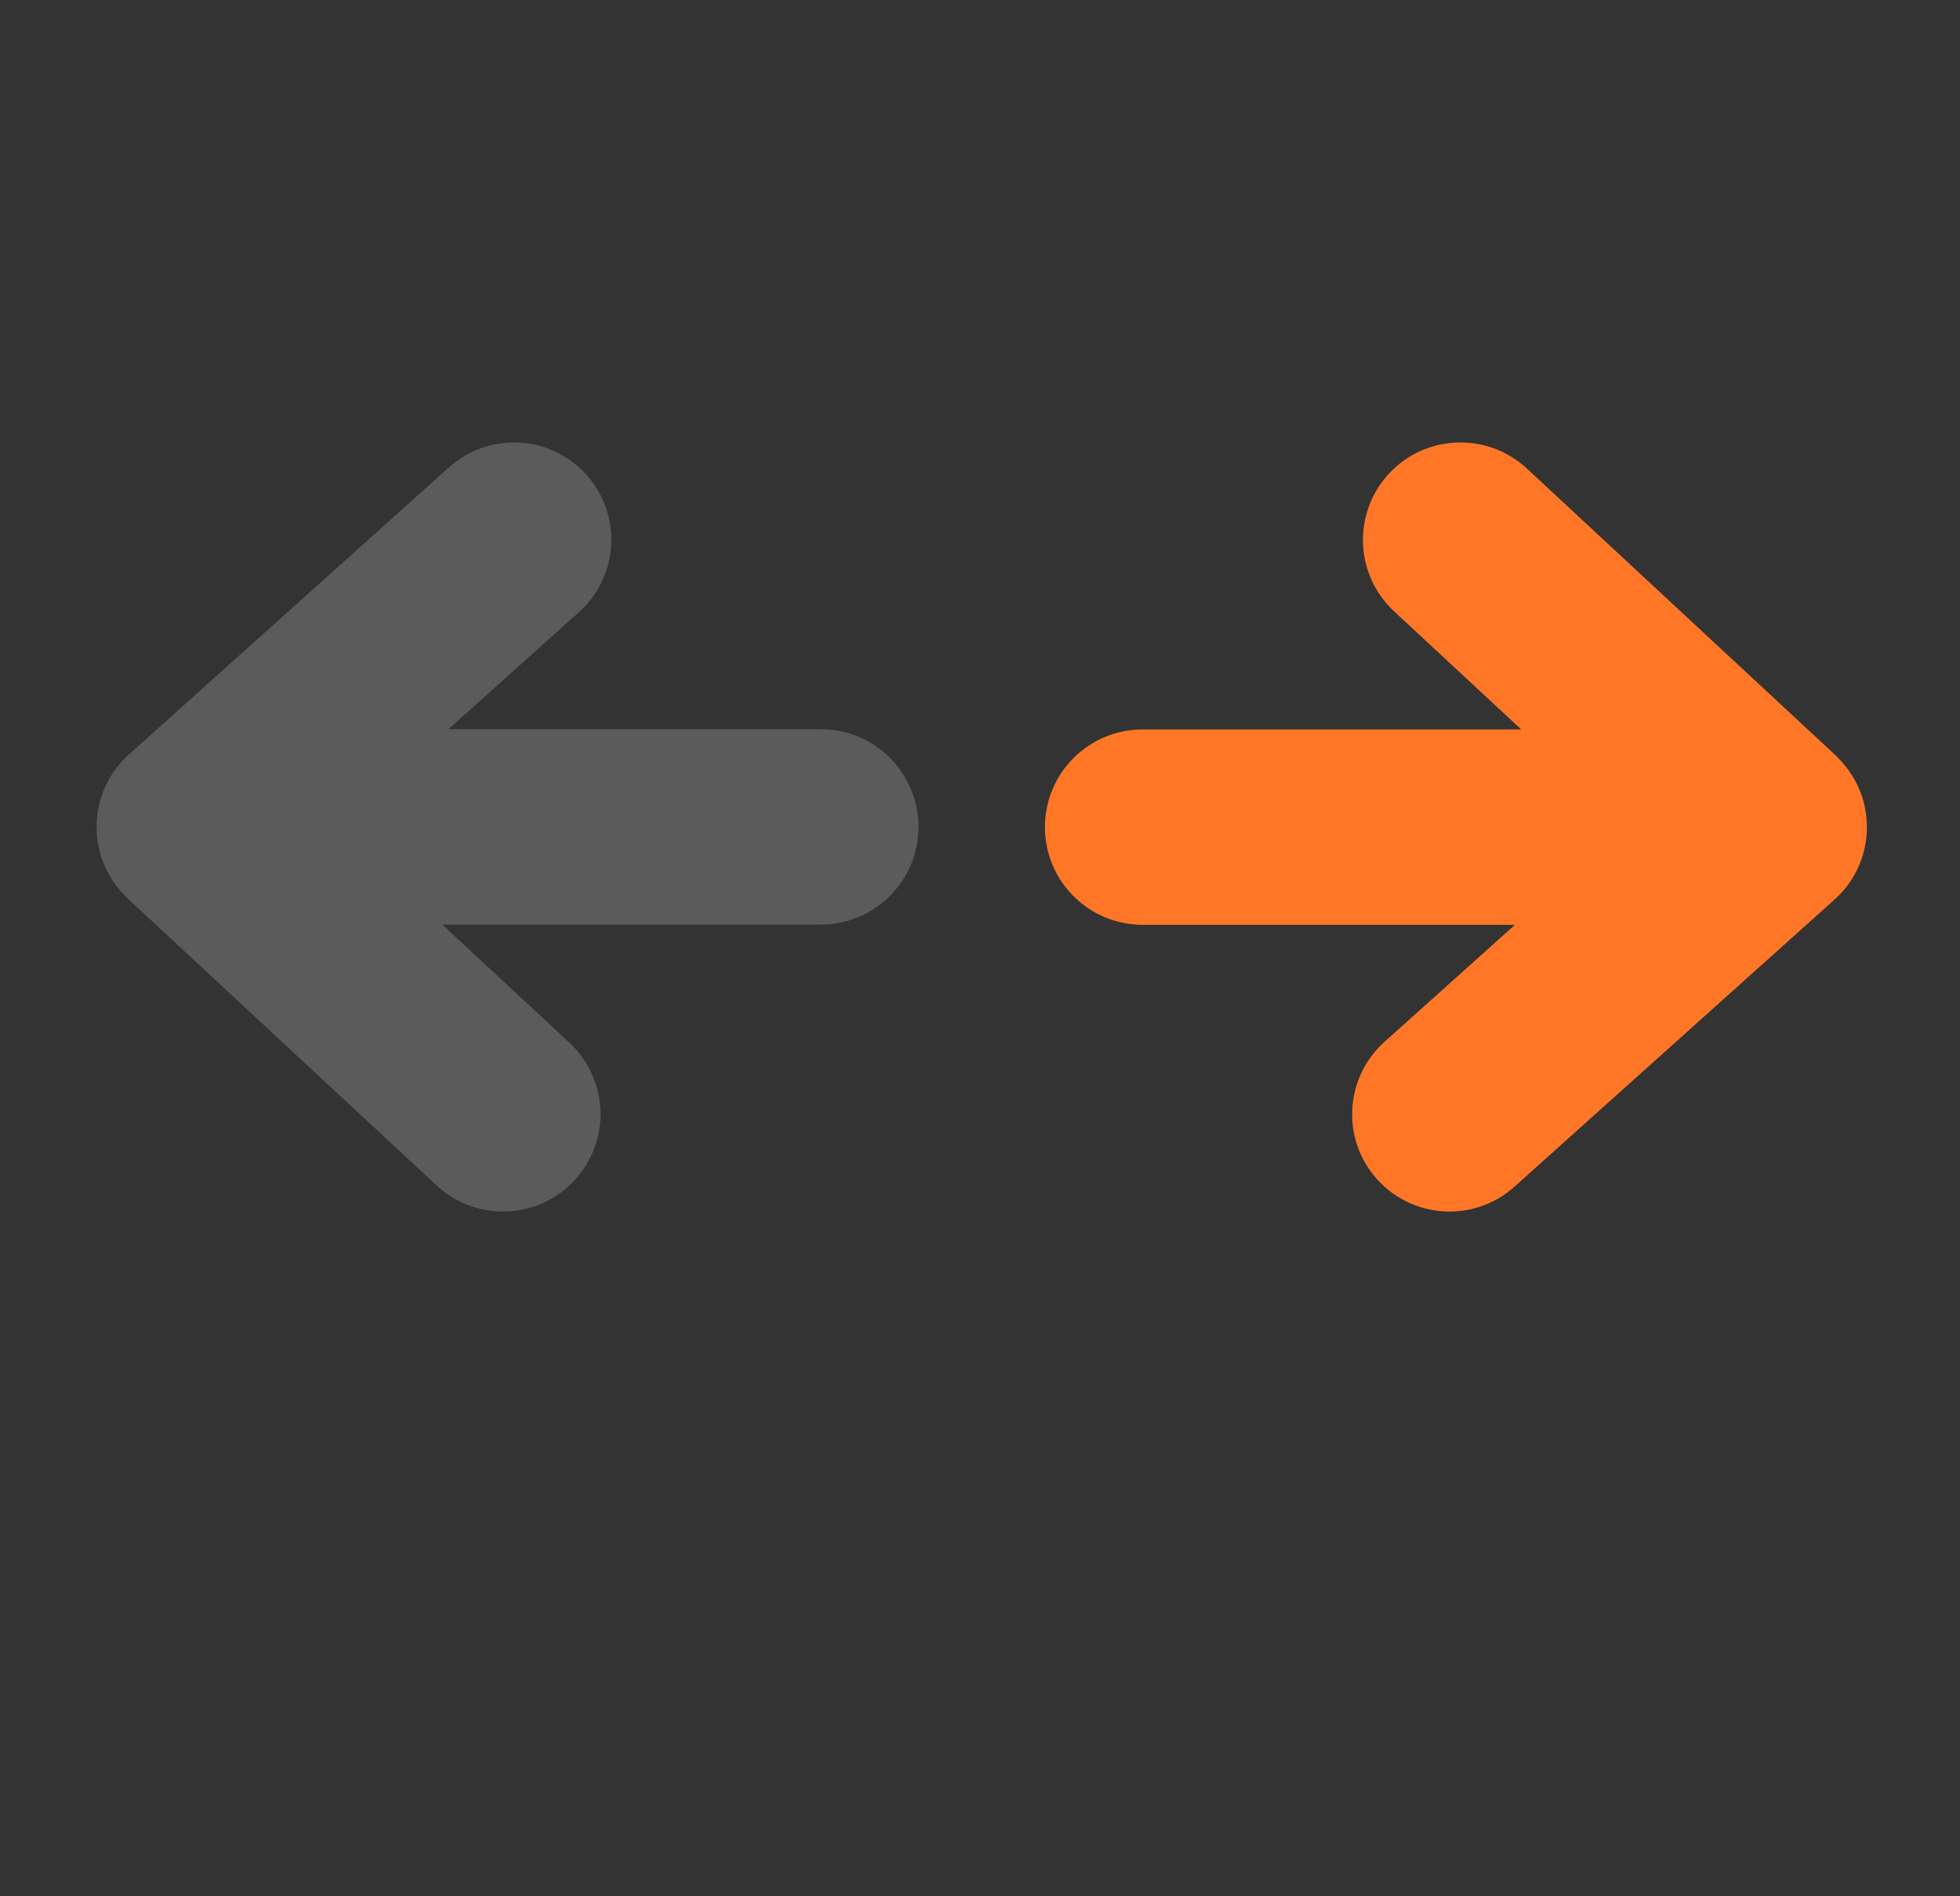 <svg width="31" height="30" viewBox="0 0 31 30" fill="none" xmlns="http://www.w3.org/2000/svg">
<rect x="0" y="0" width="31" height="30" fill="#333333" stroke="none"/>
<g clip-path="url(#clip0_2948_7993)">
<path opacity="0.2" d="M14.527 13.082C14.527 12.228 13.835 11.536 12.982 11.536L7.093 11.536L9.156 9.686C9.789 9.119 9.843 8.145 9.277 7.513C8.71 6.88 7.737 6.825 7.103 7.392L2.04 11.935C1.407 12.501 1.353 13.475 1.919 14.108L2.016 14.211L6.905 18.754C7.529 19.334 8.505 19.299 9.084 18.676C9.665 18.052 9.63 17.076 9.006 16.496L6.995 14.627L12.982 14.627C13.835 14.627 14.527 13.935 14.527 13.082Z" fill="#FCFDFF"/>
<path d="M16.527 13.085C16.527 13.939 17.219 14.631 18.073 14.631L23.961 14.631L21.899 16.481C21.266 17.048 21.211 18.021 21.778 18.654C22.345 19.287 23.318 19.342 23.951 18.776L29.015 14.232C29.648 13.666 29.702 12.692 29.136 12.059L29.039 11.956L24.15 7.413C23.526 6.833 22.55 6.868 21.97 7.491C21.39 8.115 21.425 9.091 22.049 9.671L24.06 11.54L18.073 11.54C17.219 11.54 16.527 12.232 16.527 13.085Z" fill="#FF7726" fillOpacity="0.8"/>
</g>
<defs>
<clipPath id="clip0_2948_7993">
<rect width="28.421" height="30" fill="white" transform="translate(30.527 0.79) rotate(90)"/>
</clipPath>
</defs>
</svg>

